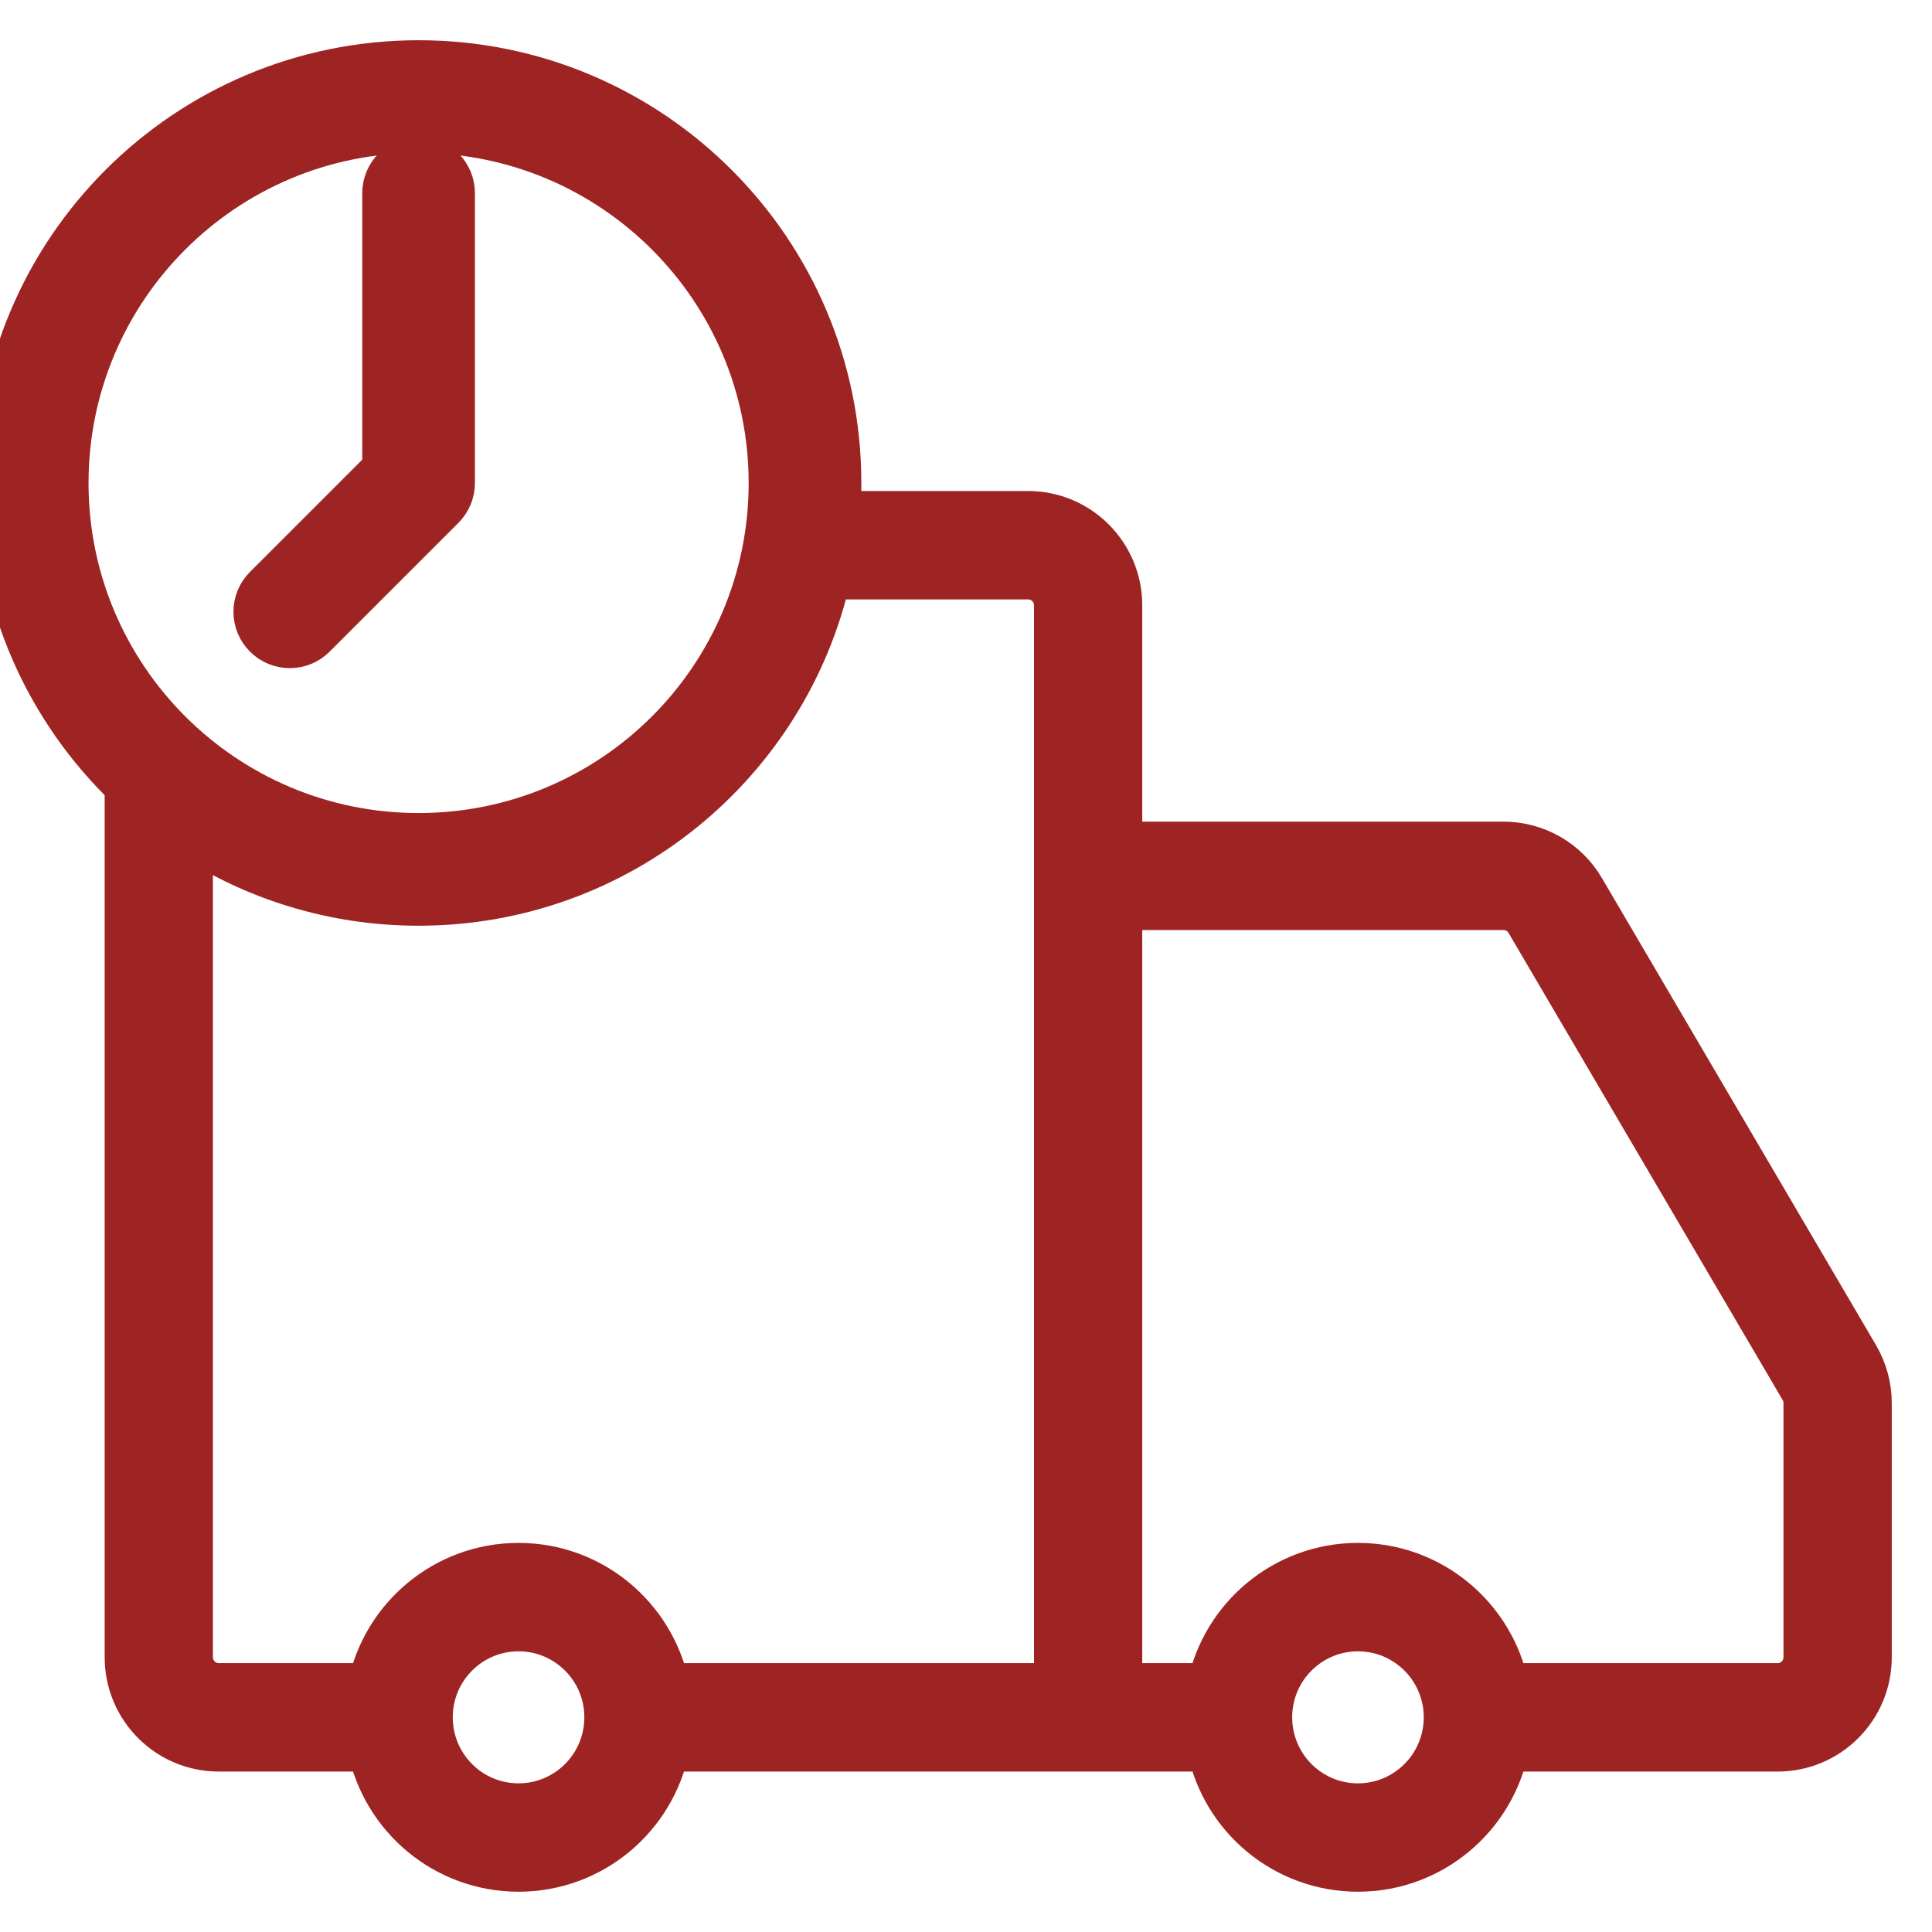 <svg width="40" height="40" viewBox="0 0 40 40" fill="none" xmlns="http://www.w3.org/2000/svg">
<g id="icon" clip-path="url(#clip0_73_7101)">
<g id="Union">
<path d="M9.333 4C9.333 3.631 9.035 3.333 8.667 3.333C8.298 3.333 8 3.631 8 4V9.724L5.529 12.195C5.268 12.455 5.268 12.877 5.529 13.138C5.789 13.398 6.211 13.398 6.471 13.138L9.138 10.471C9.263 10.346 9.333 10.177 9.333 10V4Z" fill="#9E2424"/>
<path fill-rule="evenodd" clip-rule="evenodd" d="M17.333 10C17.333 10.224 17.325 10.446 17.308 10.666H21.287C22.316 10.666 23.149 11.502 23.149 12.533V17.511H31.129C31.789 17.511 32.4 17.861 32.734 18.431L38.41 28.103C38.578 28.39 38.667 28.717 38.667 29.05V34.311C38.667 35.342 37.833 36.178 36.805 36.178H31.156C30.869 37.597 29.616 38.666 28.115 38.666C26.613 38.666 25.361 37.597 25.074 36.178H13.777C13.489 37.597 12.237 38.666 10.736 38.666C9.234 38.666 7.982 37.597 7.694 36.178H4.529C3.5 36.178 2.667 35.342 2.667 34.311V16.254C1.023 14.676 0 12.457 0 10C0 5.213 3.88 1.333 8.667 1.333C13.453 1.333 17.333 5.213 17.333 10ZM8.667 17.333C12.717 17.333 16 14.05 16 10C16 5.95 12.717 2.666 8.667 2.666C4.617 2.666 1.333 5.95 1.333 10C1.333 14.05 4.617 17.333 8.667 17.333ZM8.667 18.666C12.796 18.666 16.252 15.778 17.122 11.911H21.287C21.63 11.911 21.908 12.189 21.908 12.533V34.933H13.777C13.489 33.513 12.237 32.444 10.736 32.444C9.234 32.444 7.982 33.513 7.694 34.933H4.529C4.186 34.933 3.908 34.654 3.908 34.311V17.244C5.274 18.143 6.909 18.666 8.667 18.666ZM23.149 34.933H25.074C25.361 33.513 26.613 32.444 28.115 32.444C29.616 32.444 30.869 33.513 31.156 34.933H36.805C37.147 34.933 37.425 34.654 37.425 34.311V29.05C37.425 28.939 37.396 28.83 37.34 28.734L31.664 19.062C31.553 18.872 31.349 18.755 31.129 18.755H23.149V34.933ZM10.736 33.689C9.707 33.689 8.874 34.524 8.874 35.555C8.874 36.586 9.707 37.422 10.736 37.422C11.764 37.422 12.598 36.586 12.598 35.555C12.598 34.524 11.764 33.689 10.736 33.689ZM28.115 33.689C27.087 33.689 26.253 34.524 26.253 35.555C26.253 36.586 27.087 37.422 28.115 37.422C29.143 37.422 29.977 36.586 29.977 35.555C29.977 34.524 29.143 33.689 28.115 33.689Z" fill="#9E2424"/>
<path d="M9.333 4C9.333 3.631 9.035 3.333 8.667 3.333C8.298 3.333 8 3.631 8 4V9.724L5.529 12.195C5.268 12.455 5.268 12.877 5.529 13.138C5.789 13.398 6.211 13.398 6.471 13.138L9.138 10.471C9.263 10.346 9.333 10.177 9.333 10V4Z" stroke="#9E2424" stroke-linecap="round" stroke-linejoin="round"/>
<path fill-rule="evenodd" clip-rule="evenodd" d="M17.333 10C17.333 10.224 17.325 10.446 17.308 10.666H21.287C22.316 10.666 23.149 11.502 23.149 12.533V17.511H31.129C31.789 17.511 32.4 17.861 32.734 18.431L38.41 28.103C38.578 28.39 38.667 28.717 38.667 29.05V34.311C38.667 35.342 37.833 36.178 36.805 36.178H31.156C30.869 37.597 29.616 38.666 28.115 38.666C26.613 38.666 25.361 37.597 25.074 36.178H13.777C13.489 37.597 12.237 38.666 10.736 38.666C9.234 38.666 7.982 37.597 7.694 36.178H4.529C3.5 36.178 2.667 35.342 2.667 34.311V16.254C1.023 14.676 0 12.457 0 10C0 5.213 3.88 1.333 8.667 1.333C13.453 1.333 17.333 5.213 17.333 10ZM8.667 17.333C12.717 17.333 16 14.05 16 10C16 5.95 12.717 2.666 8.667 2.666C4.617 2.666 1.333 5.95 1.333 10C1.333 14.05 4.617 17.333 8.667 17.333ZM8.667 18.666C12.796 18.666 16.252 15.778 17.122 11.911H21.287C21.63 11.911 21.908 12.189 21.908 12.533V34.933H13.777C13.489 33.513 12.237 32.444 10.736 32.444C9.234 32.444 7.982 33.513 7.694 34.933H4.529C4.186 34.933 3.908 34.654 3.908 34.311V17.244C5.274 18.143 6.909 18.666 8.667 18.666ZM23.149 34.933H25.074C25.361 33.513 26.613 32.444 28.115 32.444C29.616 32.444 30.869 33.513 31.156 34.933H36.805C37.147 34.933 37.425 34.654 37.425 34.311V29.05C37.425 28.939 37.396 28.83 37.34 28.734L31.664 19.062C31.553 18.872 31.349 18.755 31.129 18.755H23.149V34.933ZM10.736 33.689C9.707 33.689 8.874 34.524 8.874 35.555C8.874 36.586 9.707 37.422 10.736 37.422C11.764 37.422 12.598 36.586 12.598 35.555C12.598 34.524 11.764 33.689 10.736 33.689ZM28.115 33.689C27.087 33.689 26.253 34.524 26.253 35.555C26.253 36.586 27.087 37.422 28.115 37.422C29.143 37.422 29.977 36.586 29.977 35.555C29.977 34.524 29.143 33.689 28.115 33.689Z" stroke="#9E2424" stroke-linecap="round" stroke-linejoin="round"/>
</g>
</g>
<defs>
<clipPath id="clip0_73_7101">
<rect width="40" height="40" fill="white"/>
</clipPath>
</defs>
</svg>

